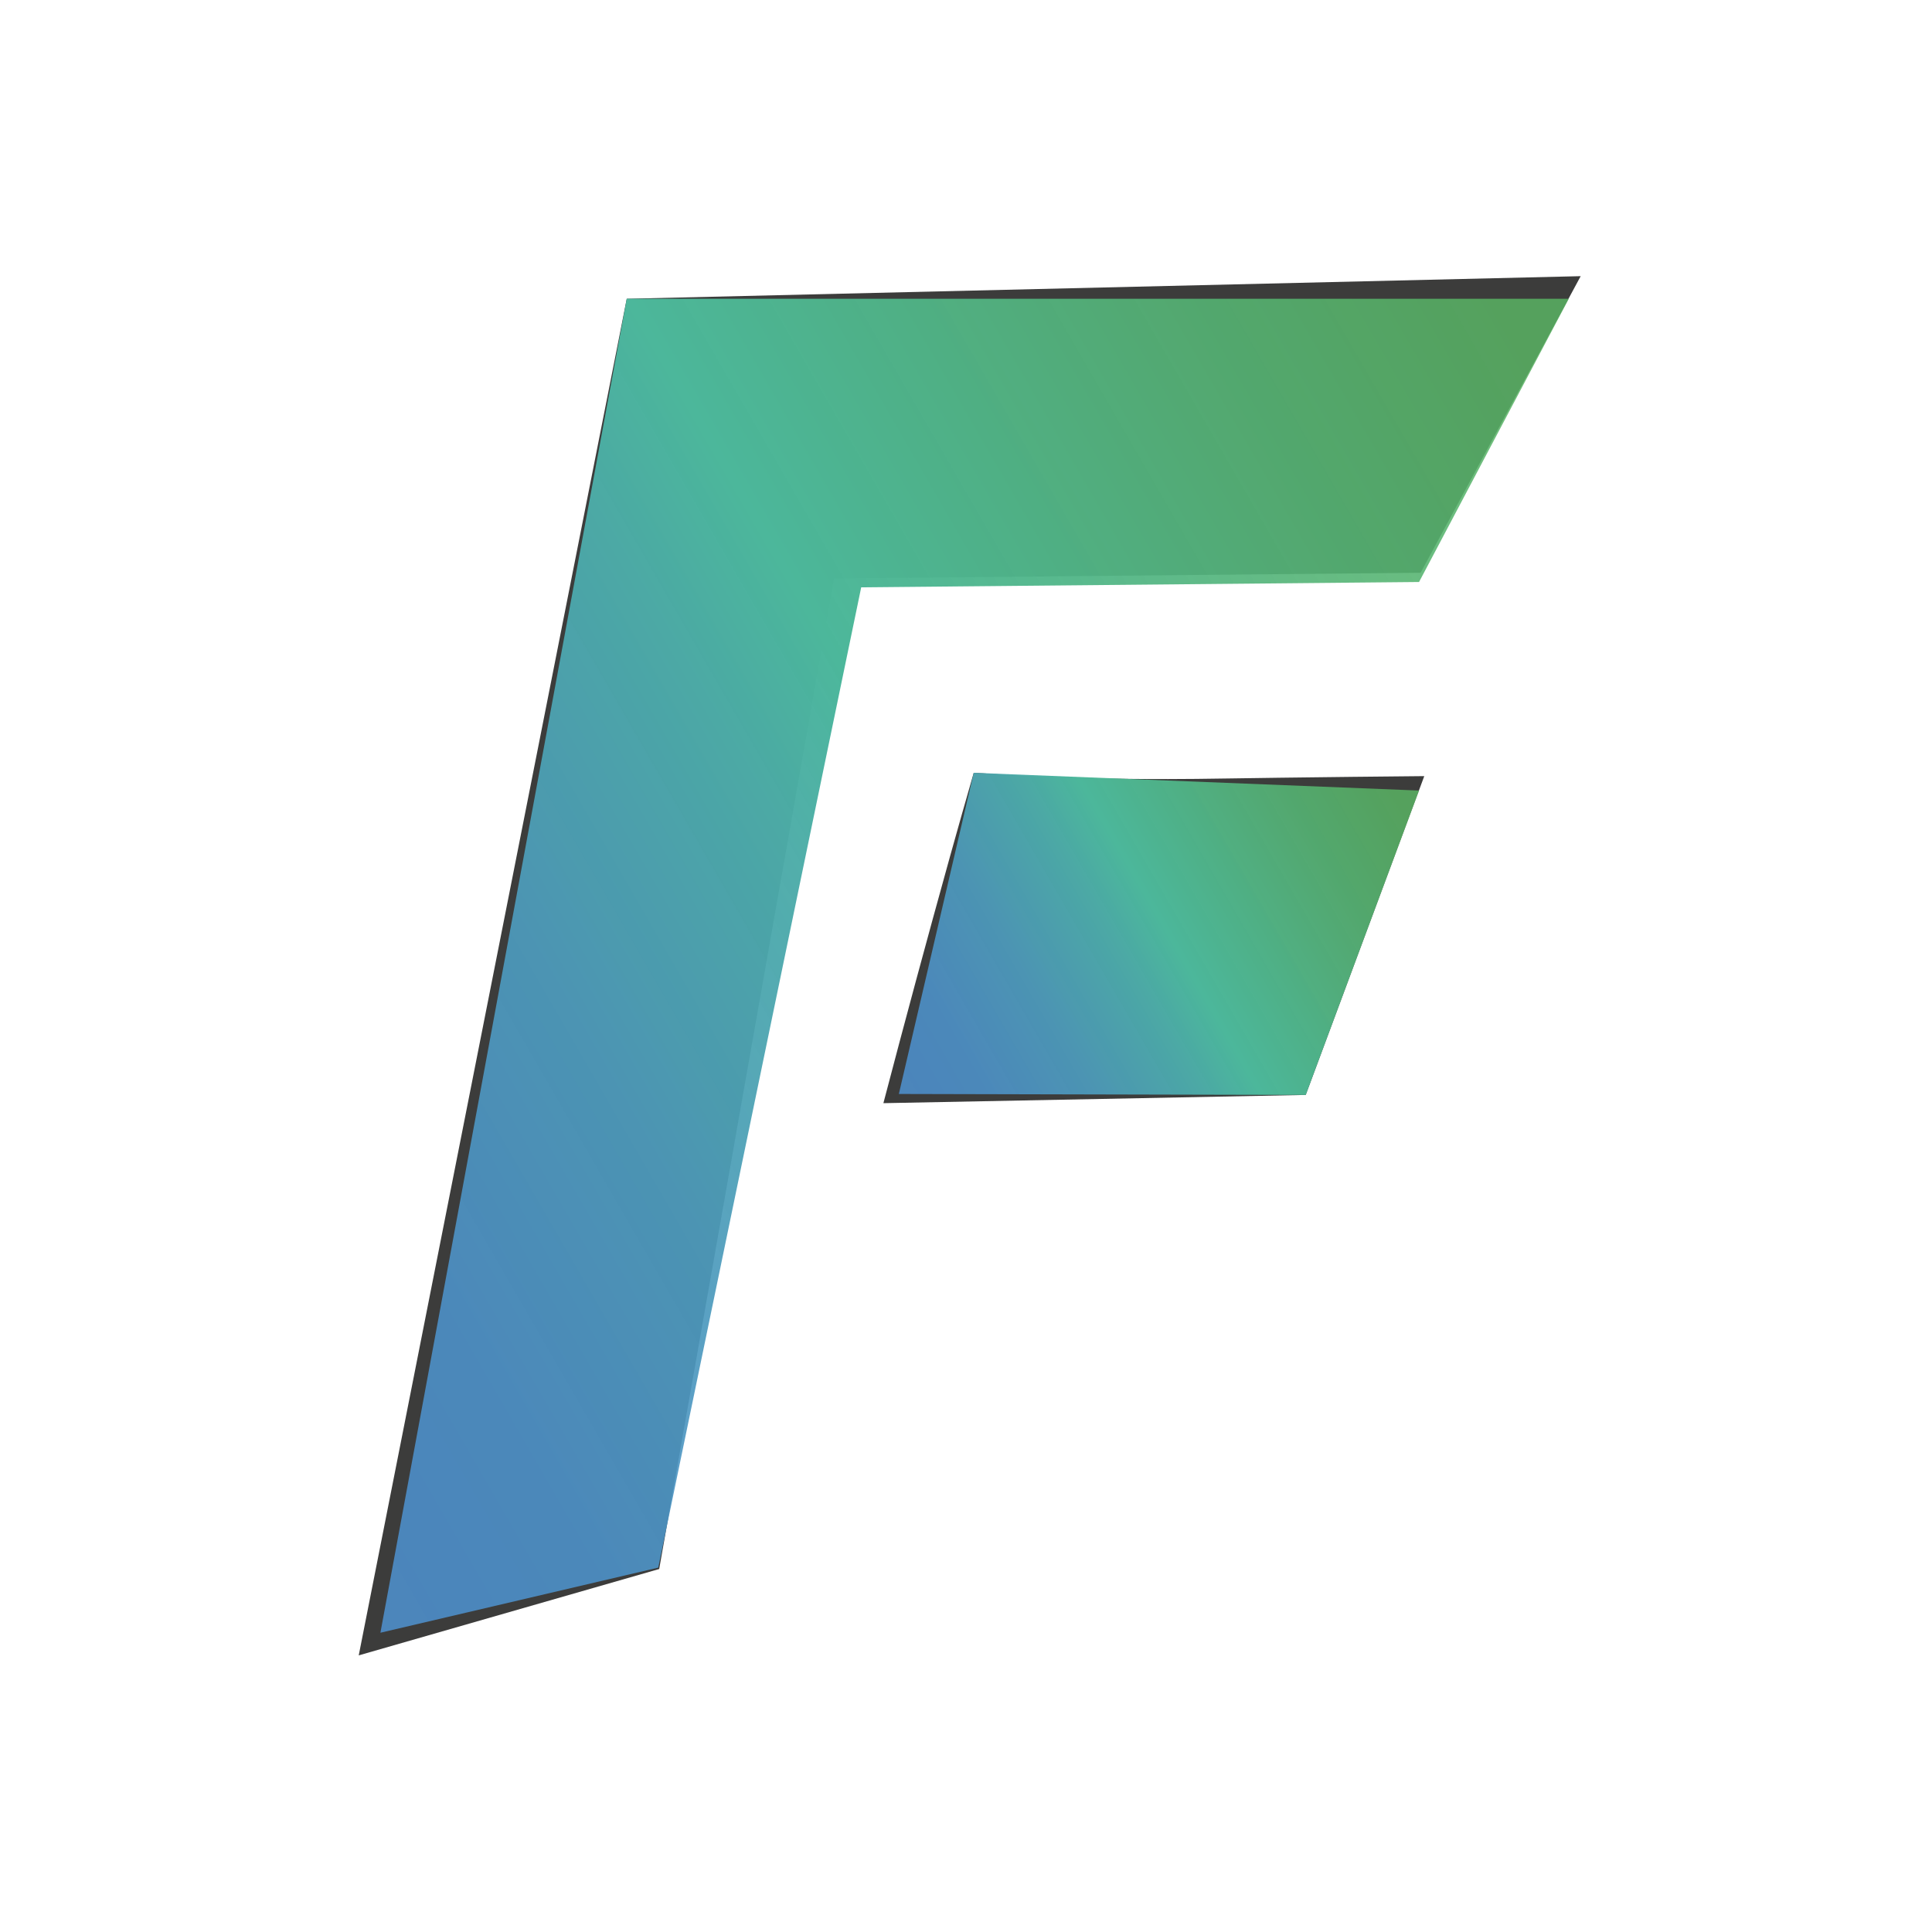 <svg id="Layer_1" data-name="Layer 1" xmlns="http://www.w3.org/2000/svg" xmlns:xlink="http://www.w3.org/1999/xlink" viewBox="0 0 500 500"><defs><style>.cls-1{fill:none;}.cls-2{fill:#3c3c3b;}.cls-3{fill:url(#linear-gradient);}.cls-4{fill:url(#linear-gradient-2);}</style><linearGradient id="linear-gradient" x1="37.02" y1="316.14" x2="417.14" y2="96.69" gradientUnits="userSpaceOnUse"><stop offset="0" stop-color="#4d8ecc" stop-opacity="0.89"/><stop offset="0.13" stop-color="#4d91c8" stop-opacity="0.9"/><stop offset="0.28" stop-color="#4d9bbc" stop-opacity="0.93"/><stop offset="0.44" stop-color="#4caca8" stop-opacity="0.97"/><stop offset="0.52" stop-color="#4cb79b"/><stop offset="0.8" stop-color="#55b475" stop-opacity="0.9"/><stop offset="0.96" stop-color="#59b363" stop-opacity="0.85"/></linearGradient><linearGradient id="linear-gradient-2" x1="230.21" y1="279" x2="365.19" y2="201.07" xlink:href="#linear-gradient"/></defs><circle class="cls-1" cx="250.96" cy="249.94" r="246.04"/><g id="LOGO"><path class="cls-2" d="M162.2,77.32l246.88-5.85q-20.7,38.39-41.42,76.76L215.88,149.7Q193.25,277.88,170.6,406.06L92.84,428.41Z"/><path class="cls-2" d="M252,200c21.39,1.4,38.57,1.65,50.4,1.62,9.66,0,17.31-.24,47.38-.57l18.82-.19q-15.33,41.25-30.68,82.51L228.62,285.5q8.31-31.72,17.26-63.92Q248.9,210.74,252,200Z"/><path class="cls-3" d="M162.2,77.32H406l-38.75,73.3L222.88,152q-26.26,126.85-52.52,253.7L98.45,422.55Z"/><path class="cls-4" d="M252,200l115.25,4.59-29.33,78.78-105.3-.25Z"/></g></svg>